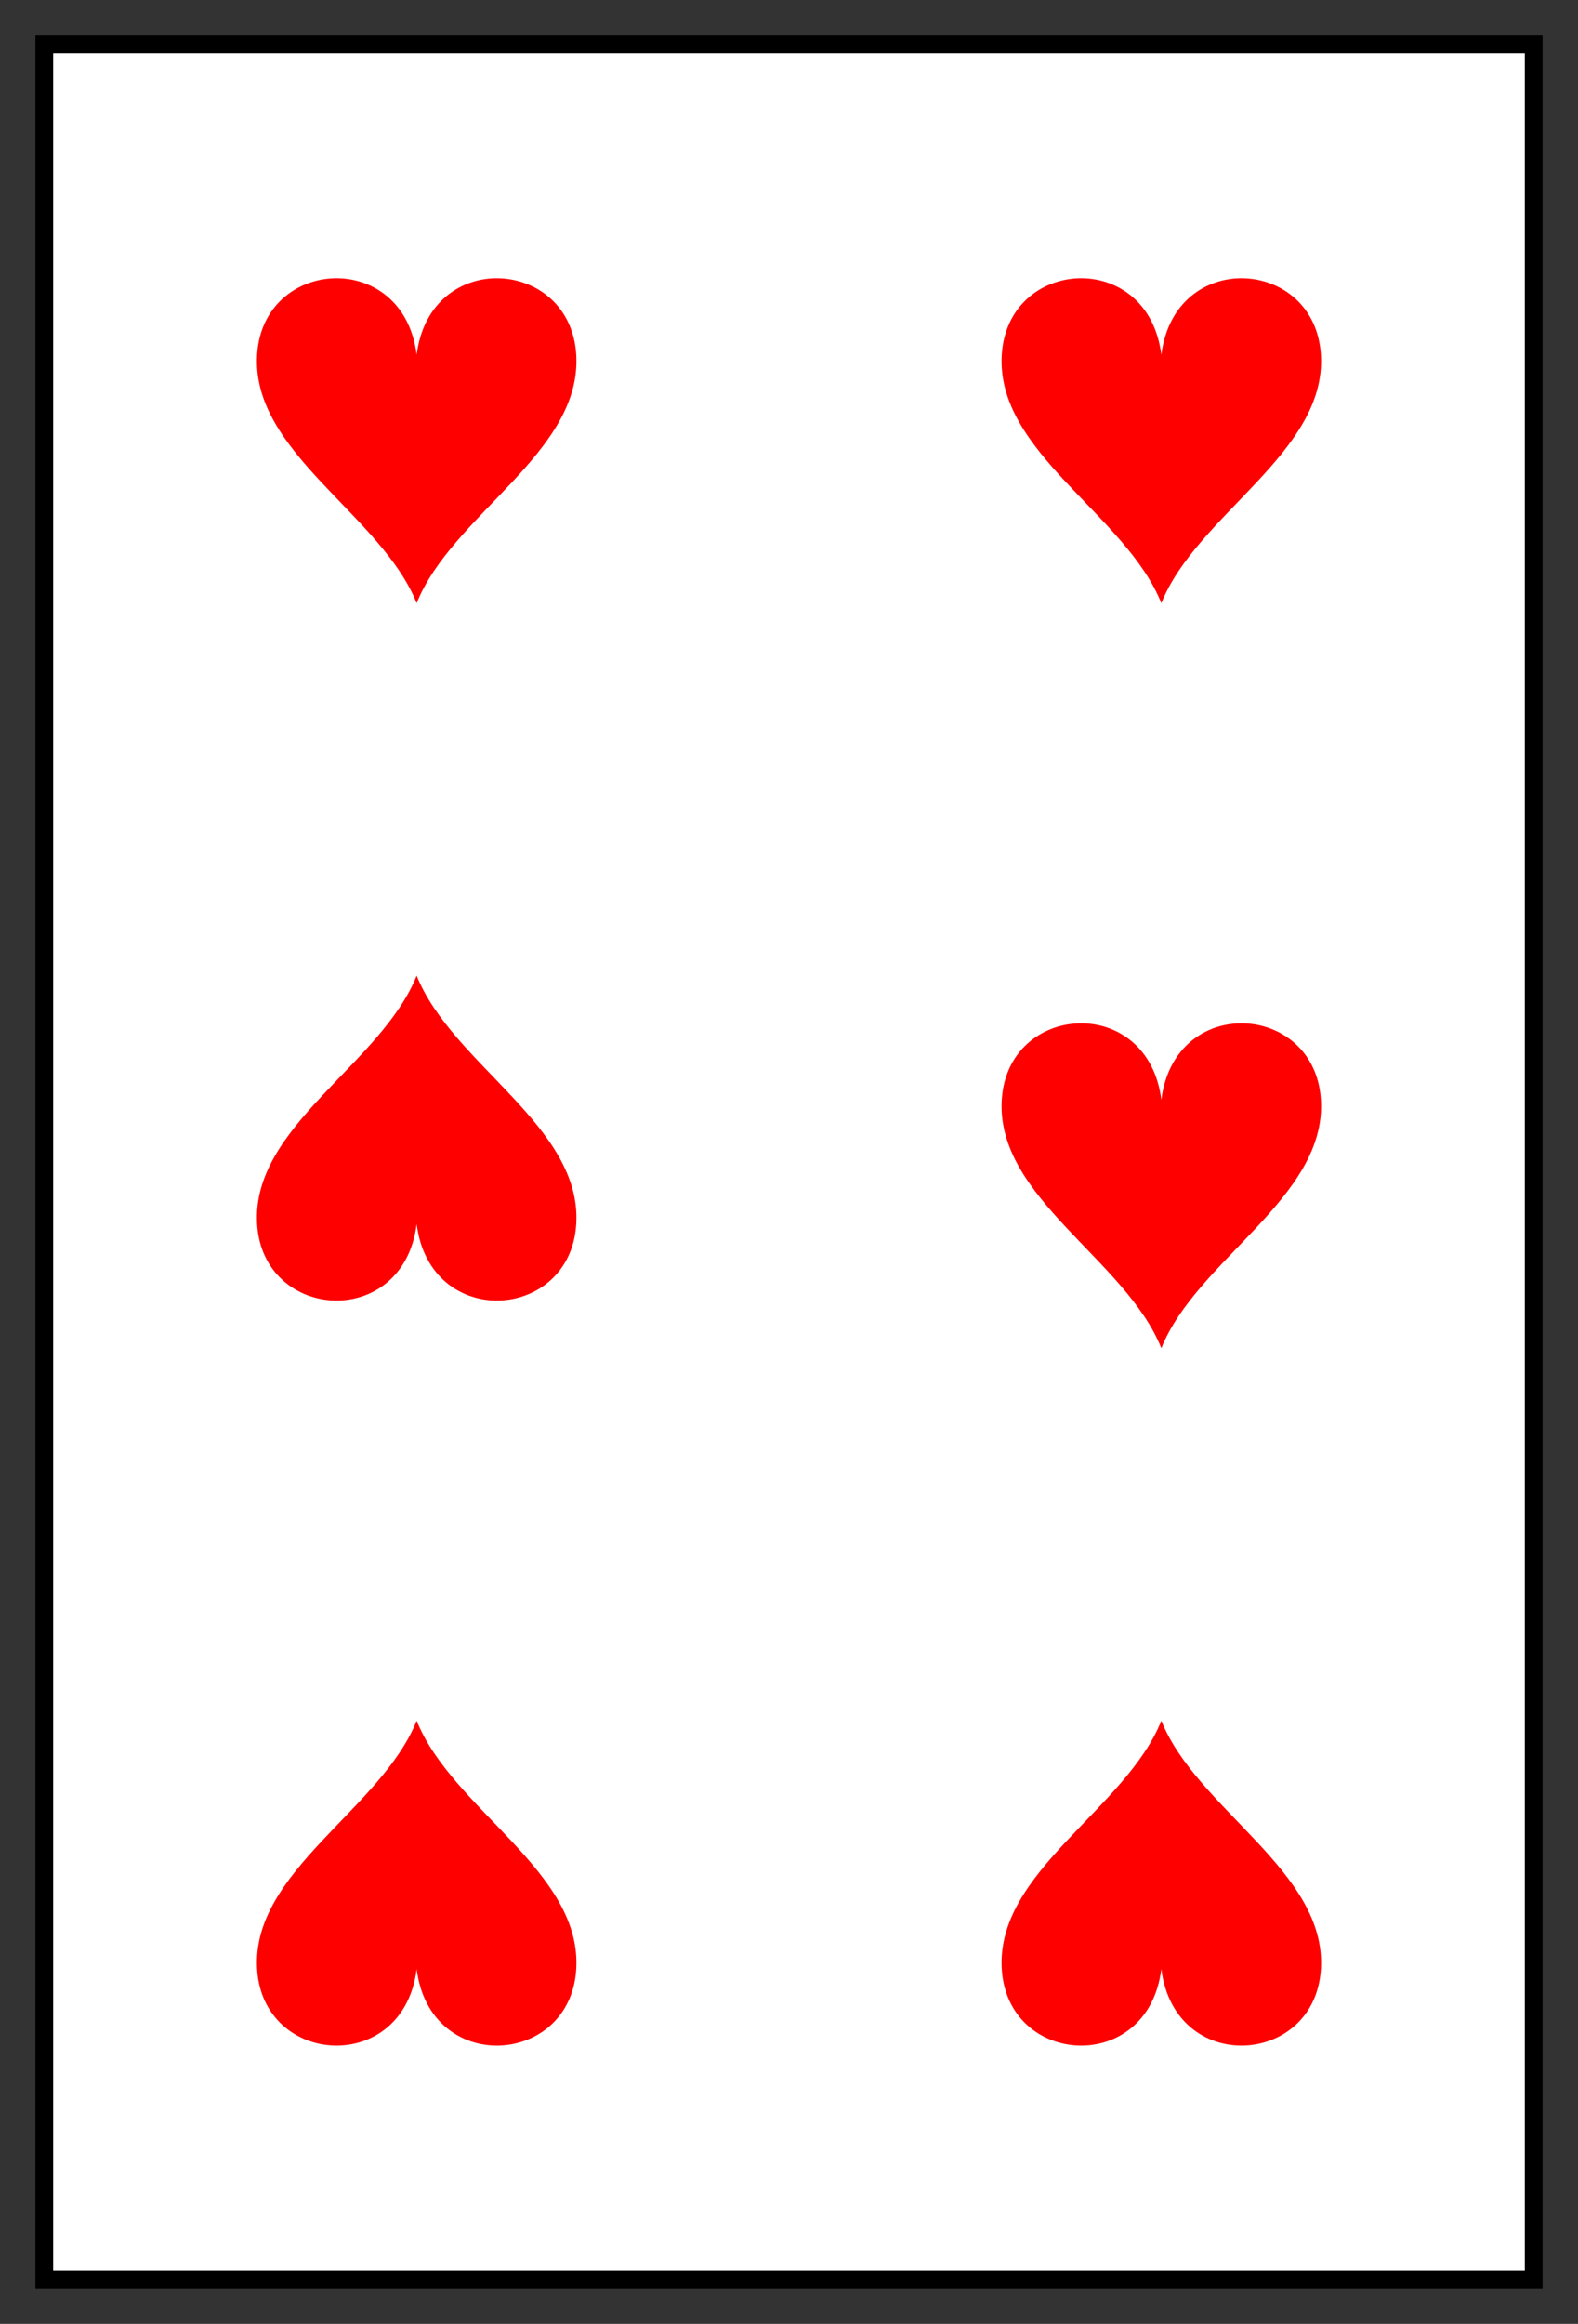 <?xml version="1.0" encoding="UTF-8" standalone="no"?>
<svg xmlns="http://www.w3.org/2000/svg" xmlns:xlink="http://www.w3.org/1999/xlink" version="1.1" width="89" height="131">
<rect width="100%" height="100%" fill="#333333" stroke="none"/>
<def>
	<path id="coeur" d="M44.5,76 c 2,-5 9.33,-8.5 9,-14 c -0.33,-5.5 -8.25,-6 -9,0 c -0.75,-6 -8.67,-5.5 -9,0 c -0.33,5.5 7,9 9,14 z" fill="#f00"/>
</def>
<rect x="2" y="2" width="85" height="127" fill="#000"/>
<rect x="3" y="3" width="83" height="125" fill="#fff"/>
<use xlink:href="#coeur" transform="translate(-21,-42)"/>
<use xlink:href="#coeur" transform="translate(-21,0)rotate(180,44.5,65.5)"/>
<use xlink:href="#coeur" transform="translate(-21,42)rotate(180,44.5,65.5)"/>
<use xlink:href="#coeur" transform="translate(21,-42)"/>
<use xlink:href="#coeur" transform="translate(21,0)"/>
<use xlink:href="#coeur" transform="translate(21,42)rotate(180,44.5,65.5)"/>
</svg>